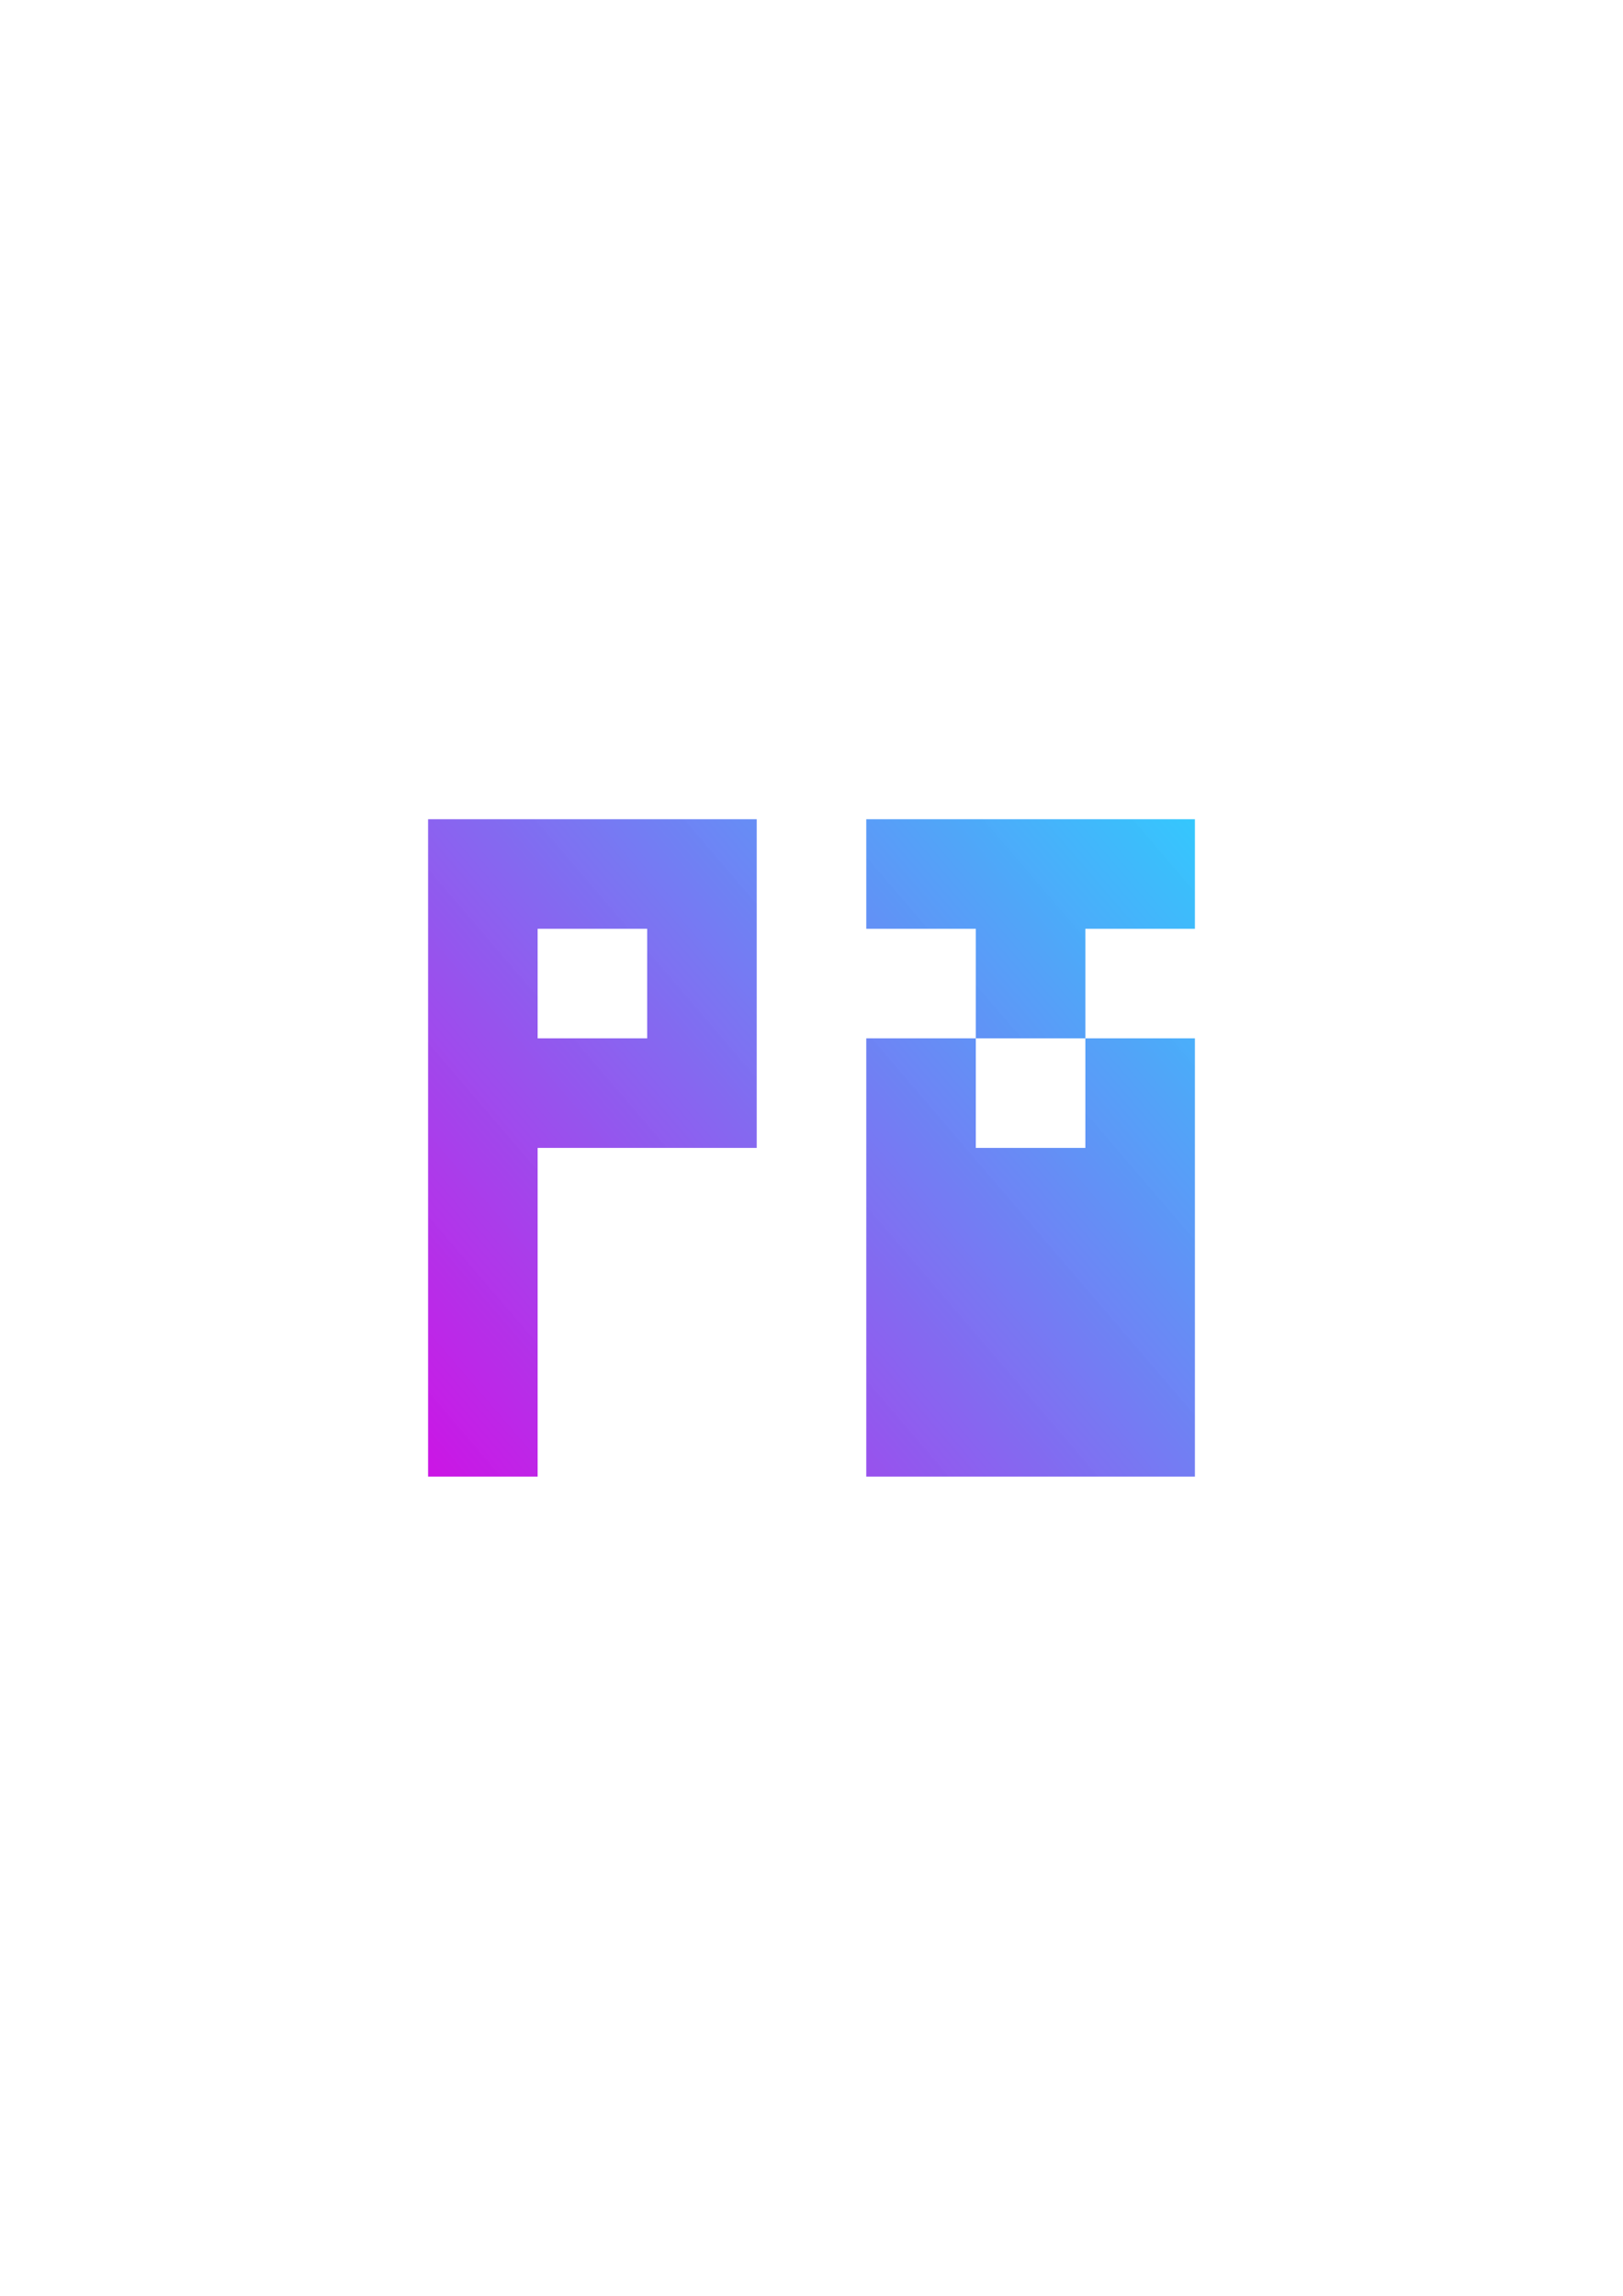 <?xml version="1.0" encoding="UTF-8" standalone="no"?>
<!-- Created with Inkscape (http://www.inkscape.org/) -->

<svg
   xmlns:dc="http://purl.org/dc/elements/1.1/"
   xmlns:cc="http://creativecommons.org/ns#"
   xmlns:rdf="http://www.w3.org/1999/02/22-rdf-syntax-ns#"
   xmlns:svg="http://www.w3.org/2000/svg"
   xmlns="http://www.w3.org/2000/svg"
   xmlns:xlink="http://www.w3.org/1999/xlink"
   xmlns:sodipodi="http://sodipodi.sourceforge.net/DTD/sodipodi-0.dtd"
   xmlns:inkscape="http://www.inkscape.org/namespaces/inkscape"
   width="210mm"
   height="297mm"
   viewBox="0 0 210 297"
   version="1.1"
   id="svg8"
   inkscape:version="0.92.4 5da689c313, 2019-01-14"
   sodipodi:docname="logo.svg">
  <defs
     id="defs2">
    <linearGradient
       inkscape:collect="always"
       id="linearGradient4640">
      <stop
         style="stop-color:#cc15e5;stop-opacity:1"
         offset="0"
         id="stop4636" />
      <stop
         style="stop-color:#2dc5fd;stop-opacity:0.965"
         offset="1"
         id="stop4638" />
    </linearGradient>
    <linearGradient
       inkscape:collect="always"
       xlink:href="#linearGradient4640"
       id="linearGradient4642"
       x1="252.857"
       y1="741.092"
       x2="627.857"
       y2="419.662"
       gradientUnits="userSpaceOnUse"
       gradientTransform="matrix(0.265,0,0,0.265,-11.511,-5.058)" />
  </defs>
  <sodipodi:namedview
     id="base"
     pagecolor="#ffffff"
     bordercolor="#666666"
     borderopacity="1.0"
     inkscape:pageopacity="0.0"
     inkscape:pageshadow="2"
     inkscape:zoom="1.4"
     inkscape:cx="383.75764"
     inkscape:cy="575.2456"
     inkscape:document-units="mm"
     inkscape:current-layer="layer1"
     showgrid="false"
     inkscape:window-width="1879"
     inkscape:window-height="1025"
     inkscape:window-x="41"
     inkscape:window-y="23"
     inkscape:window-maximized="1" />
  <g
     inkscape:label="Layer 1"
     inkscape:groupmode="layer"
     id="layer1">
    <path
       style="fill:url(#linearGradient4642);fill-opacity:1;stroke-width:0.265"
       d="m 55.391,105.978 v 14.174 14.174 14.174 14.174 14.174 14.174 H 69.564 V 176.848 162.674 148.5 H 83.739 97.913 V 134.326 120.152 105.978 H 83.739 69.564 Z m 56.696,0 v 14.174 h 14.174 v 14.174 h 14.174 v -14.174 h 14.174 v -14.174 h -14.174 -14.174 z m 28.348,28.348 V 148.5 H 126.261 V 134.326 H 112.087 V 148.5 v 14.174 14.174 14.174 h 14.174 14.174 14.174 V 176.848 162.674 148.5 134.326 Z M 69.564,120.152 h 14.174 v 14.174 H 69.564 Z"
       id="rect3713"
       inkscape:connector-curvature="0" />
  </g>
</svg>
